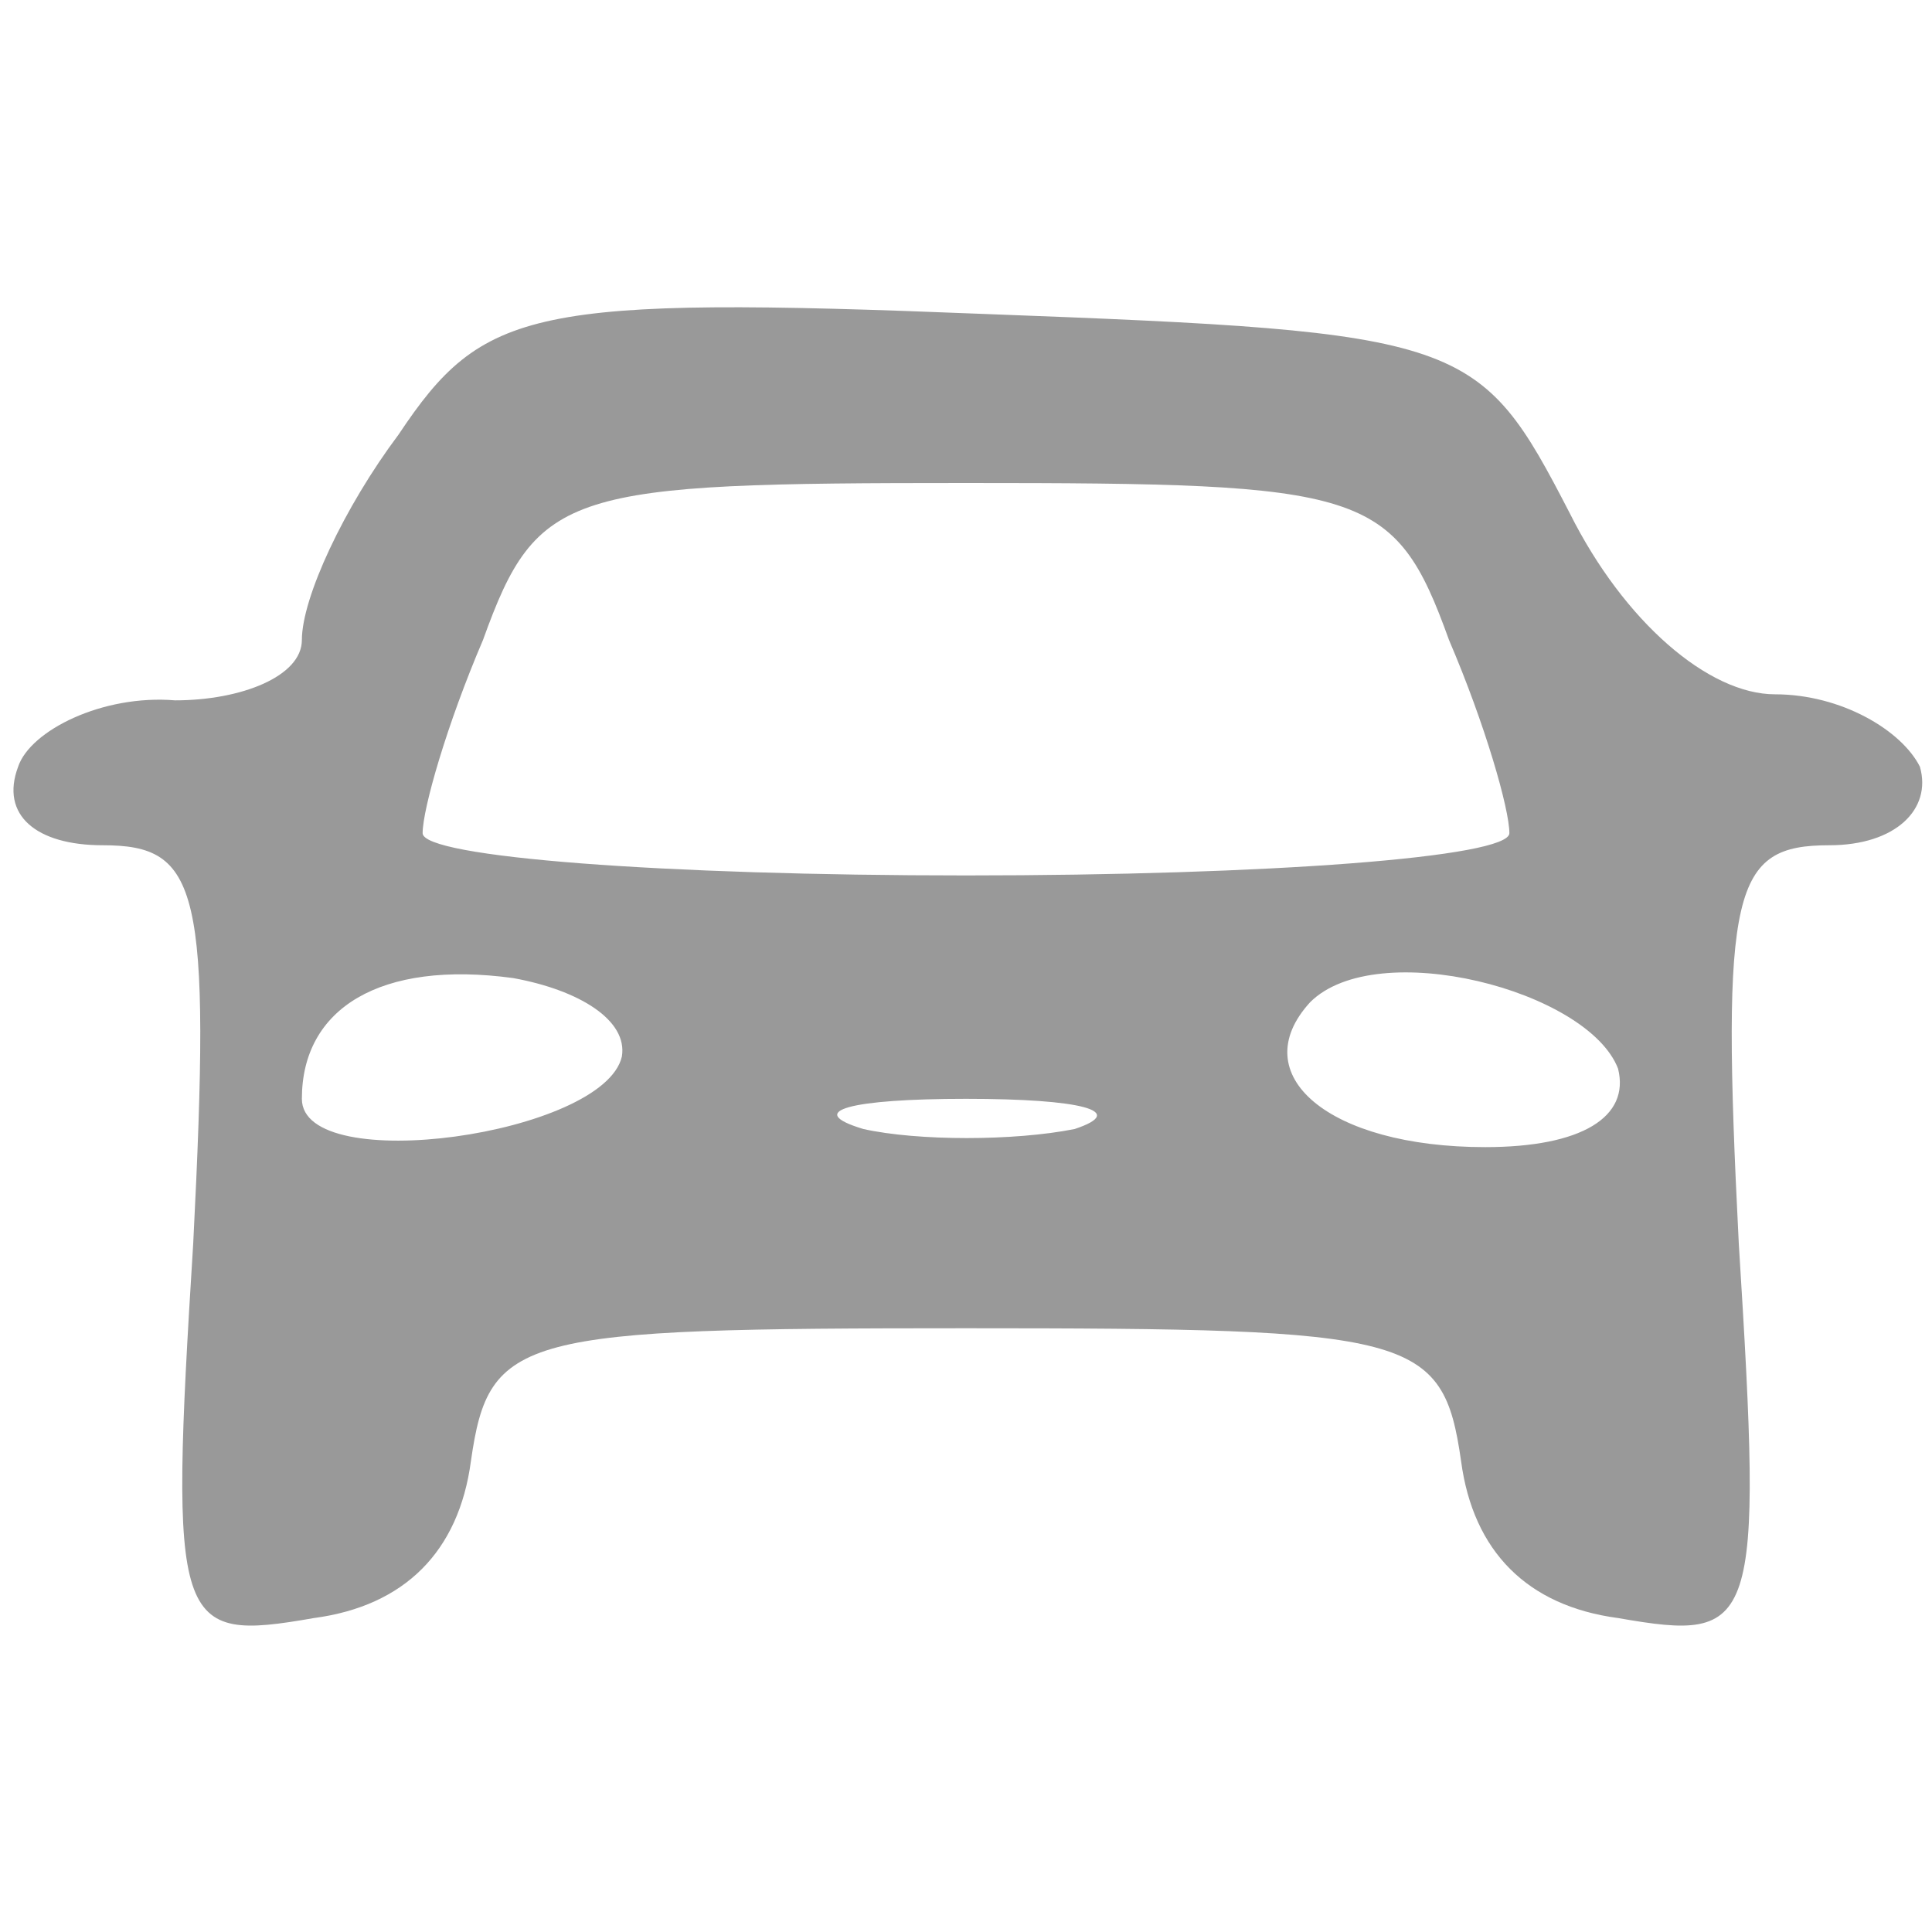 <?xml version="1.0" standalone="no"?>
<!DOCTYPE svg PUBLIC "-//W3C//DTD SVG 20010904//EN"
 "http://www.w3.org/TR/2001/REC-SVG-20010904/DTD/svg10.dtd">
<svg version="1.0" xmlns="http://www.w3.org/2000/svg"
 width="32pt" height="32pt" viewBox="0 0 32 32"
 preserveAspectRatio="xMidYMid meet">
<g transform="translate(0,32) scale(0.1,-0.1)"
fill="#999999" stroke="none">
<path d="M66 248 c-9 -12 -16 -27 -16 -34 0 -6 -10 -10 -21 -10 -12 1 -24 -5
-26 -11 -3 -8 3 -13 14 -13 16 0 18 -7 15 -66 -4 -64 -3 -66 20 -62 15 2 24
11 26 26 3 21 8 22 82 22 74 0 79 -1 82 -22 2 -15 11 -24 26 -26 23 -4 24 -2
20 62 -3 59 -1 66 15 66 11 0 17 6 15 13 -3 6 -13 12 -24 12 -11 0 -25 12 -34
30 -15 29 -17 30 -97 33 -75 3 -83 1 -97 -20z m174 -34 c6 -14 10 -28 10 -32
0 -4 -40 -7 -90 -7 -50 0 -90 3 -90 7 0 4 4 18 10 32 9 25 14 26 80 26 66 0
71 -1 80 -26z m-137 -69 c-3 -13 -53 -20 -53 -7 0 15 13 23 35 20 11 -2 19 -7
18 -13z m165 -2 c2 -8 -6 -13 -22 -13 -26 0 -40 12 -29 24 11 11 46 2 51 -11z
m-90 -10 c-10 -2 -26 -2 -35 0 -10 3 -2 5 17 5 19 0 27 -2 18 -5z"/>
</g>
</svg>
